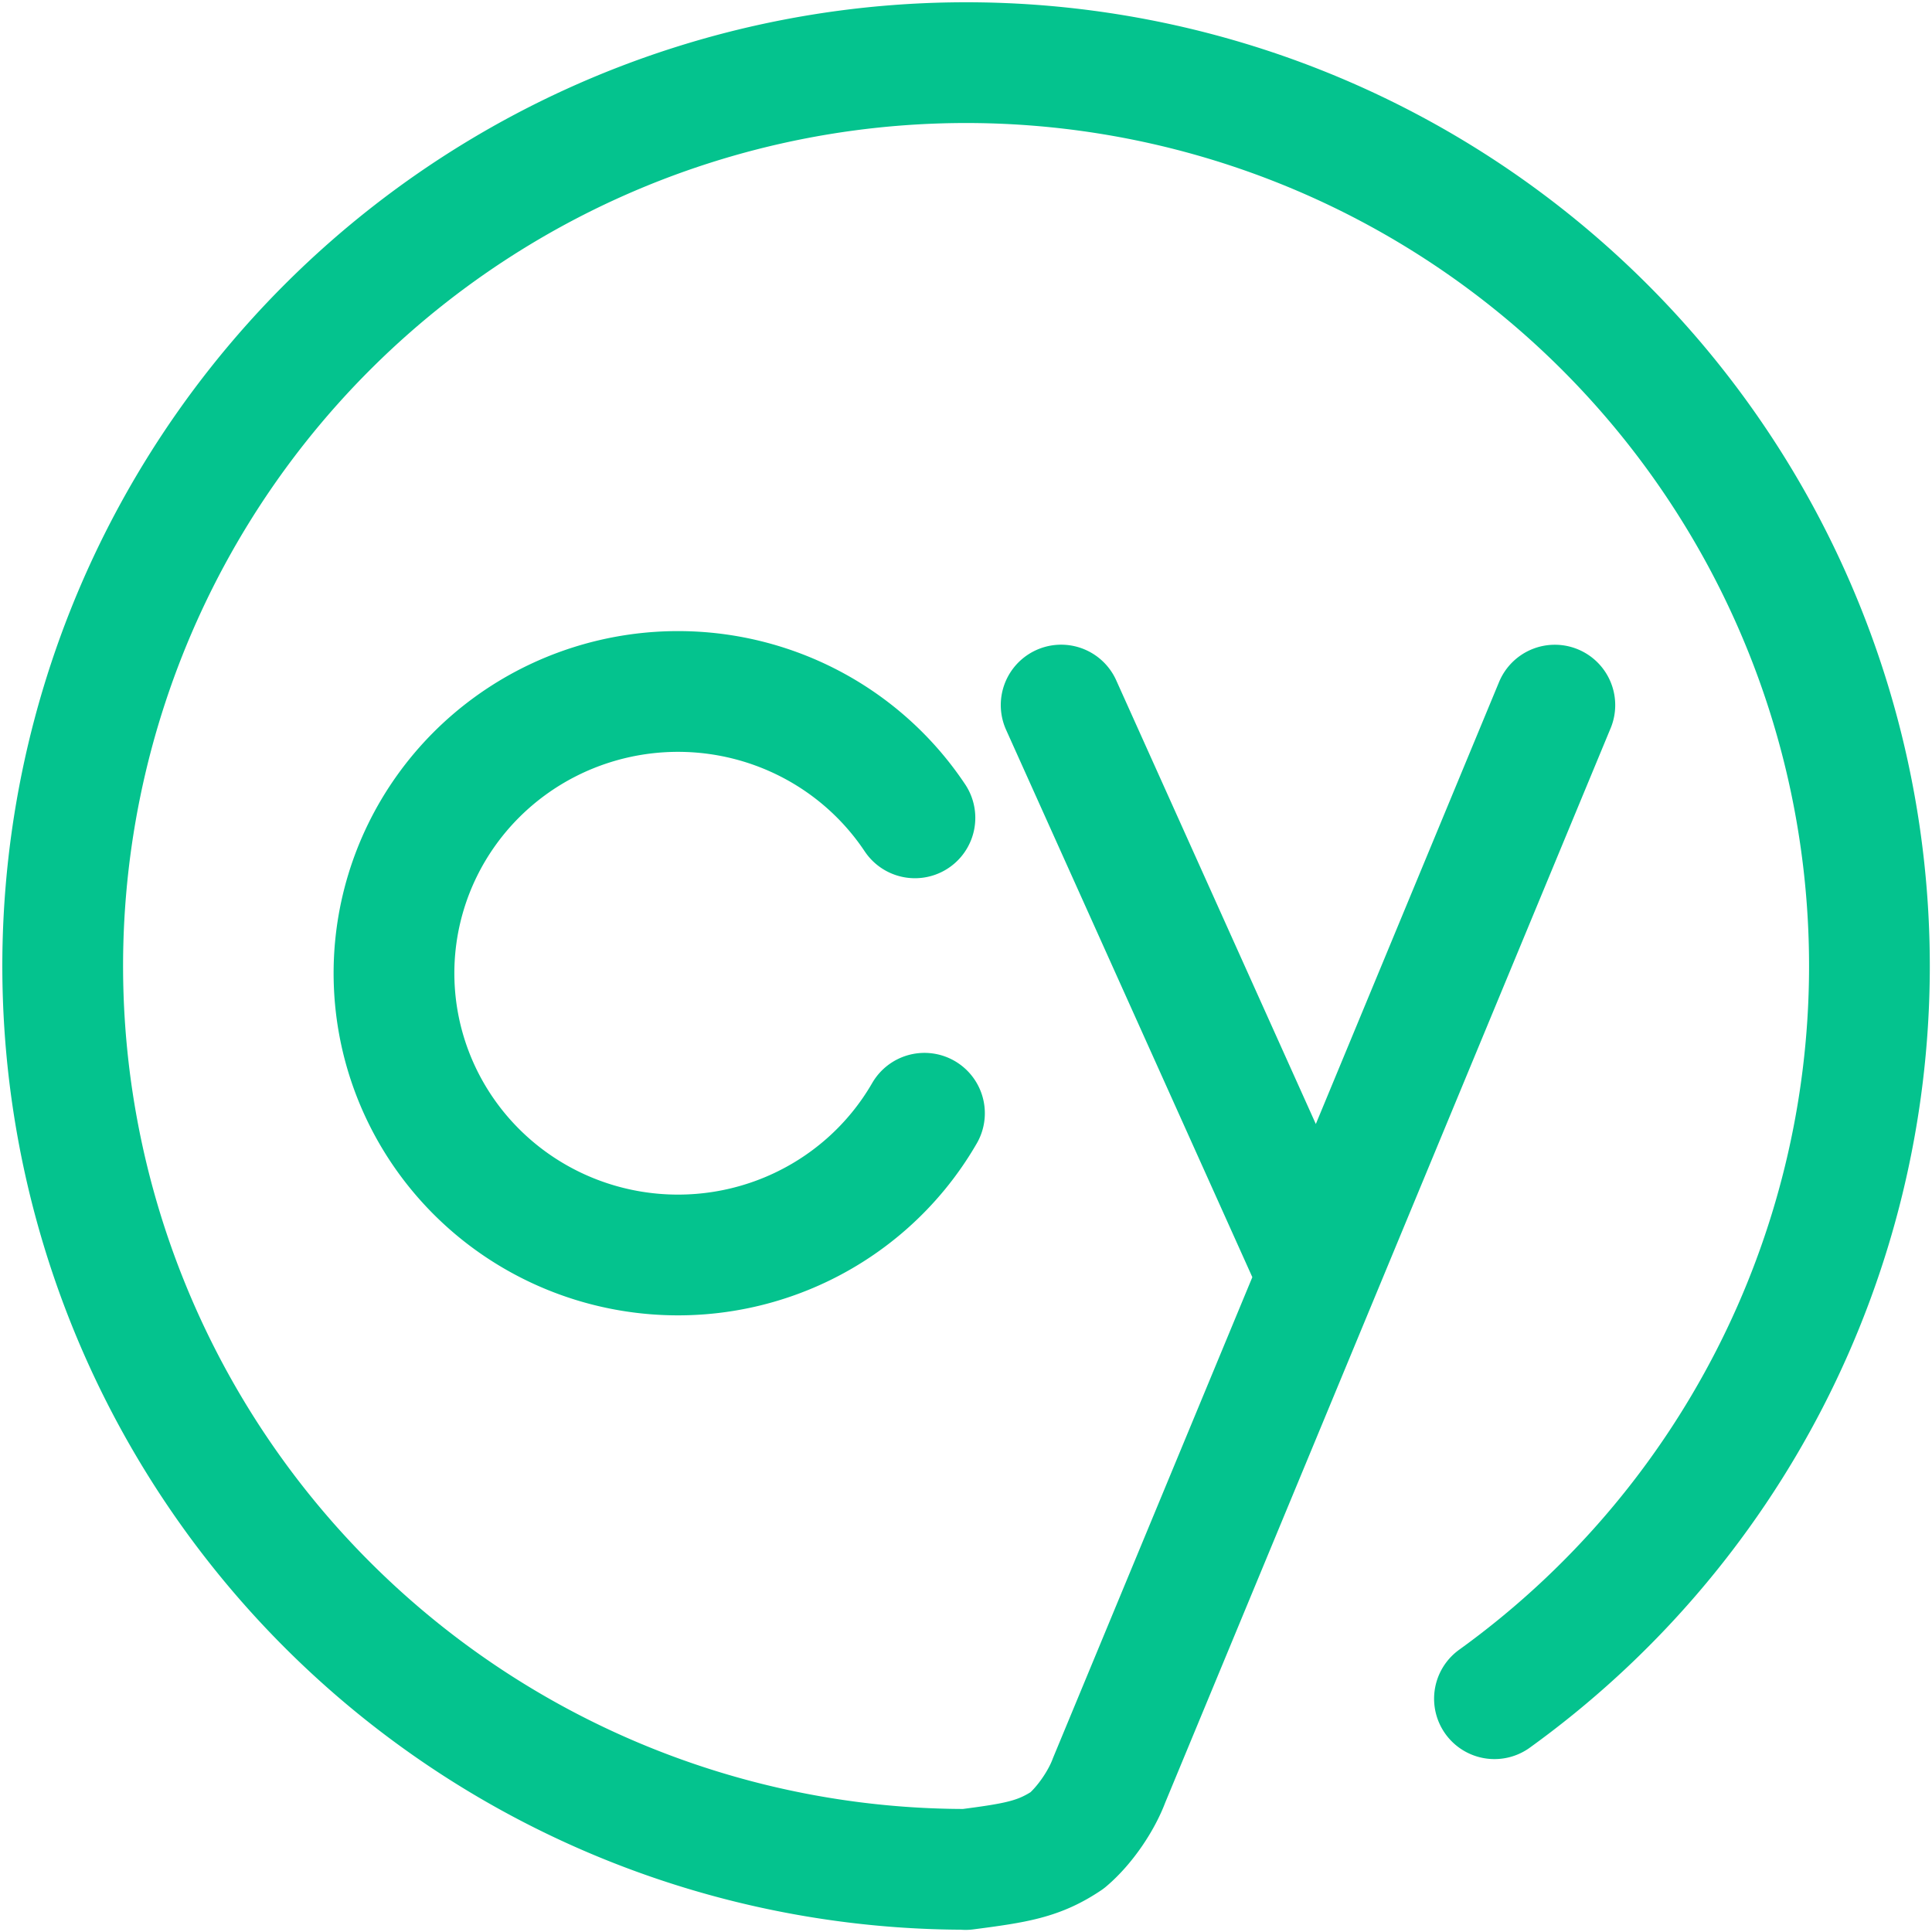 <?xml version="1.0" encoding="UTF-8" standalone="no"?>
<!-- Created with Inkscape (http://www.inkscape.org/) -->

<svg
   width="32"
   height="32"
   viewBox="0 0 32 32"
   version="1.1"
   id="SVGRoot"
   sodipodi:docname="cypress.svg"
   inkscape:version="1.2.1 (9c6d41e410, 2022-07-14)"
   xmlns:inkscape="http://www.inkscape.org/namespaces/inkscape"
   xmlns:sodipodi="http://sodipodi.sourceforge.net/DTD/sodipodi-0.dtd"
   xmlns="http://www.w3.org/2000/svg"
   xmlns:svg="http://www.w3.org/2000/svg">
  <defs
     id="defs8354" />
  <sodipodi:namedview
     id="namedview32486"
     pagecolor="#181825"
     bordercolor="#000000"
     borderopacity="0.247"
     inkscape:showpageshadow="2"
     inkscape:pageopacity="0"
     inkscape:pagecheckerboard="0"
     inkscape:deskcolor="#313244"
     inkscape:document-units="px"
     showgrid="true"
     inkscape:zoom="1.4912879"
     inkscape:cx="65.71501"
     inkscape:cy="14.752349"
     inkscape:window-width="1920"
     inkscape:window-height="1017"
     inkscape:window-x="1912"
     inkscape:window-y="-8"
     inkscape:window-maximized="1"
     inkscape:current-layer="SVGRoot"
     showborder="false"
     showguides="false">
    <inkscape:grid
       type="xygrid"
       id="grid32609"
       originx="0"
       originy="0" />
  </sodipodi:namedview>
  <path
     id="path7902"
     style="fill:none;stroke:#04c38e;stroke-width:2;stroke-linecap:round;stroke-linejoin:round;stroke-dasharray:none;paint-order:fill markers stroke"
     d="m 15.312,18.439 a 4.704,4.667 0 0 1 -5.219,2.209 4.704,4.667 0 0 1 -3.565,-4.379 4.704,4.667 0 0 1 3.275,-4.596 4.704,4.667 0 0 1 5.351,1.873 m 6.604,7.428 -4.182,-9.296 m -1.583,19.287 c 0.846,-0.11 1.214,-0.169 1.684,-0.483 0.288,-0.244 0.564,-0.647 0.694,-0.996 l 7.382,-17.807 M 15.917,30.962 A 14.962,14.962 0 0 1 1.211,18.265 14.962,14.962 0 0 1 11.443,1.749 14.962,14.962 0 0 1 29.36,9.261 14.962,14.962 0 0 1 24.753,28.136" />
</svg>
